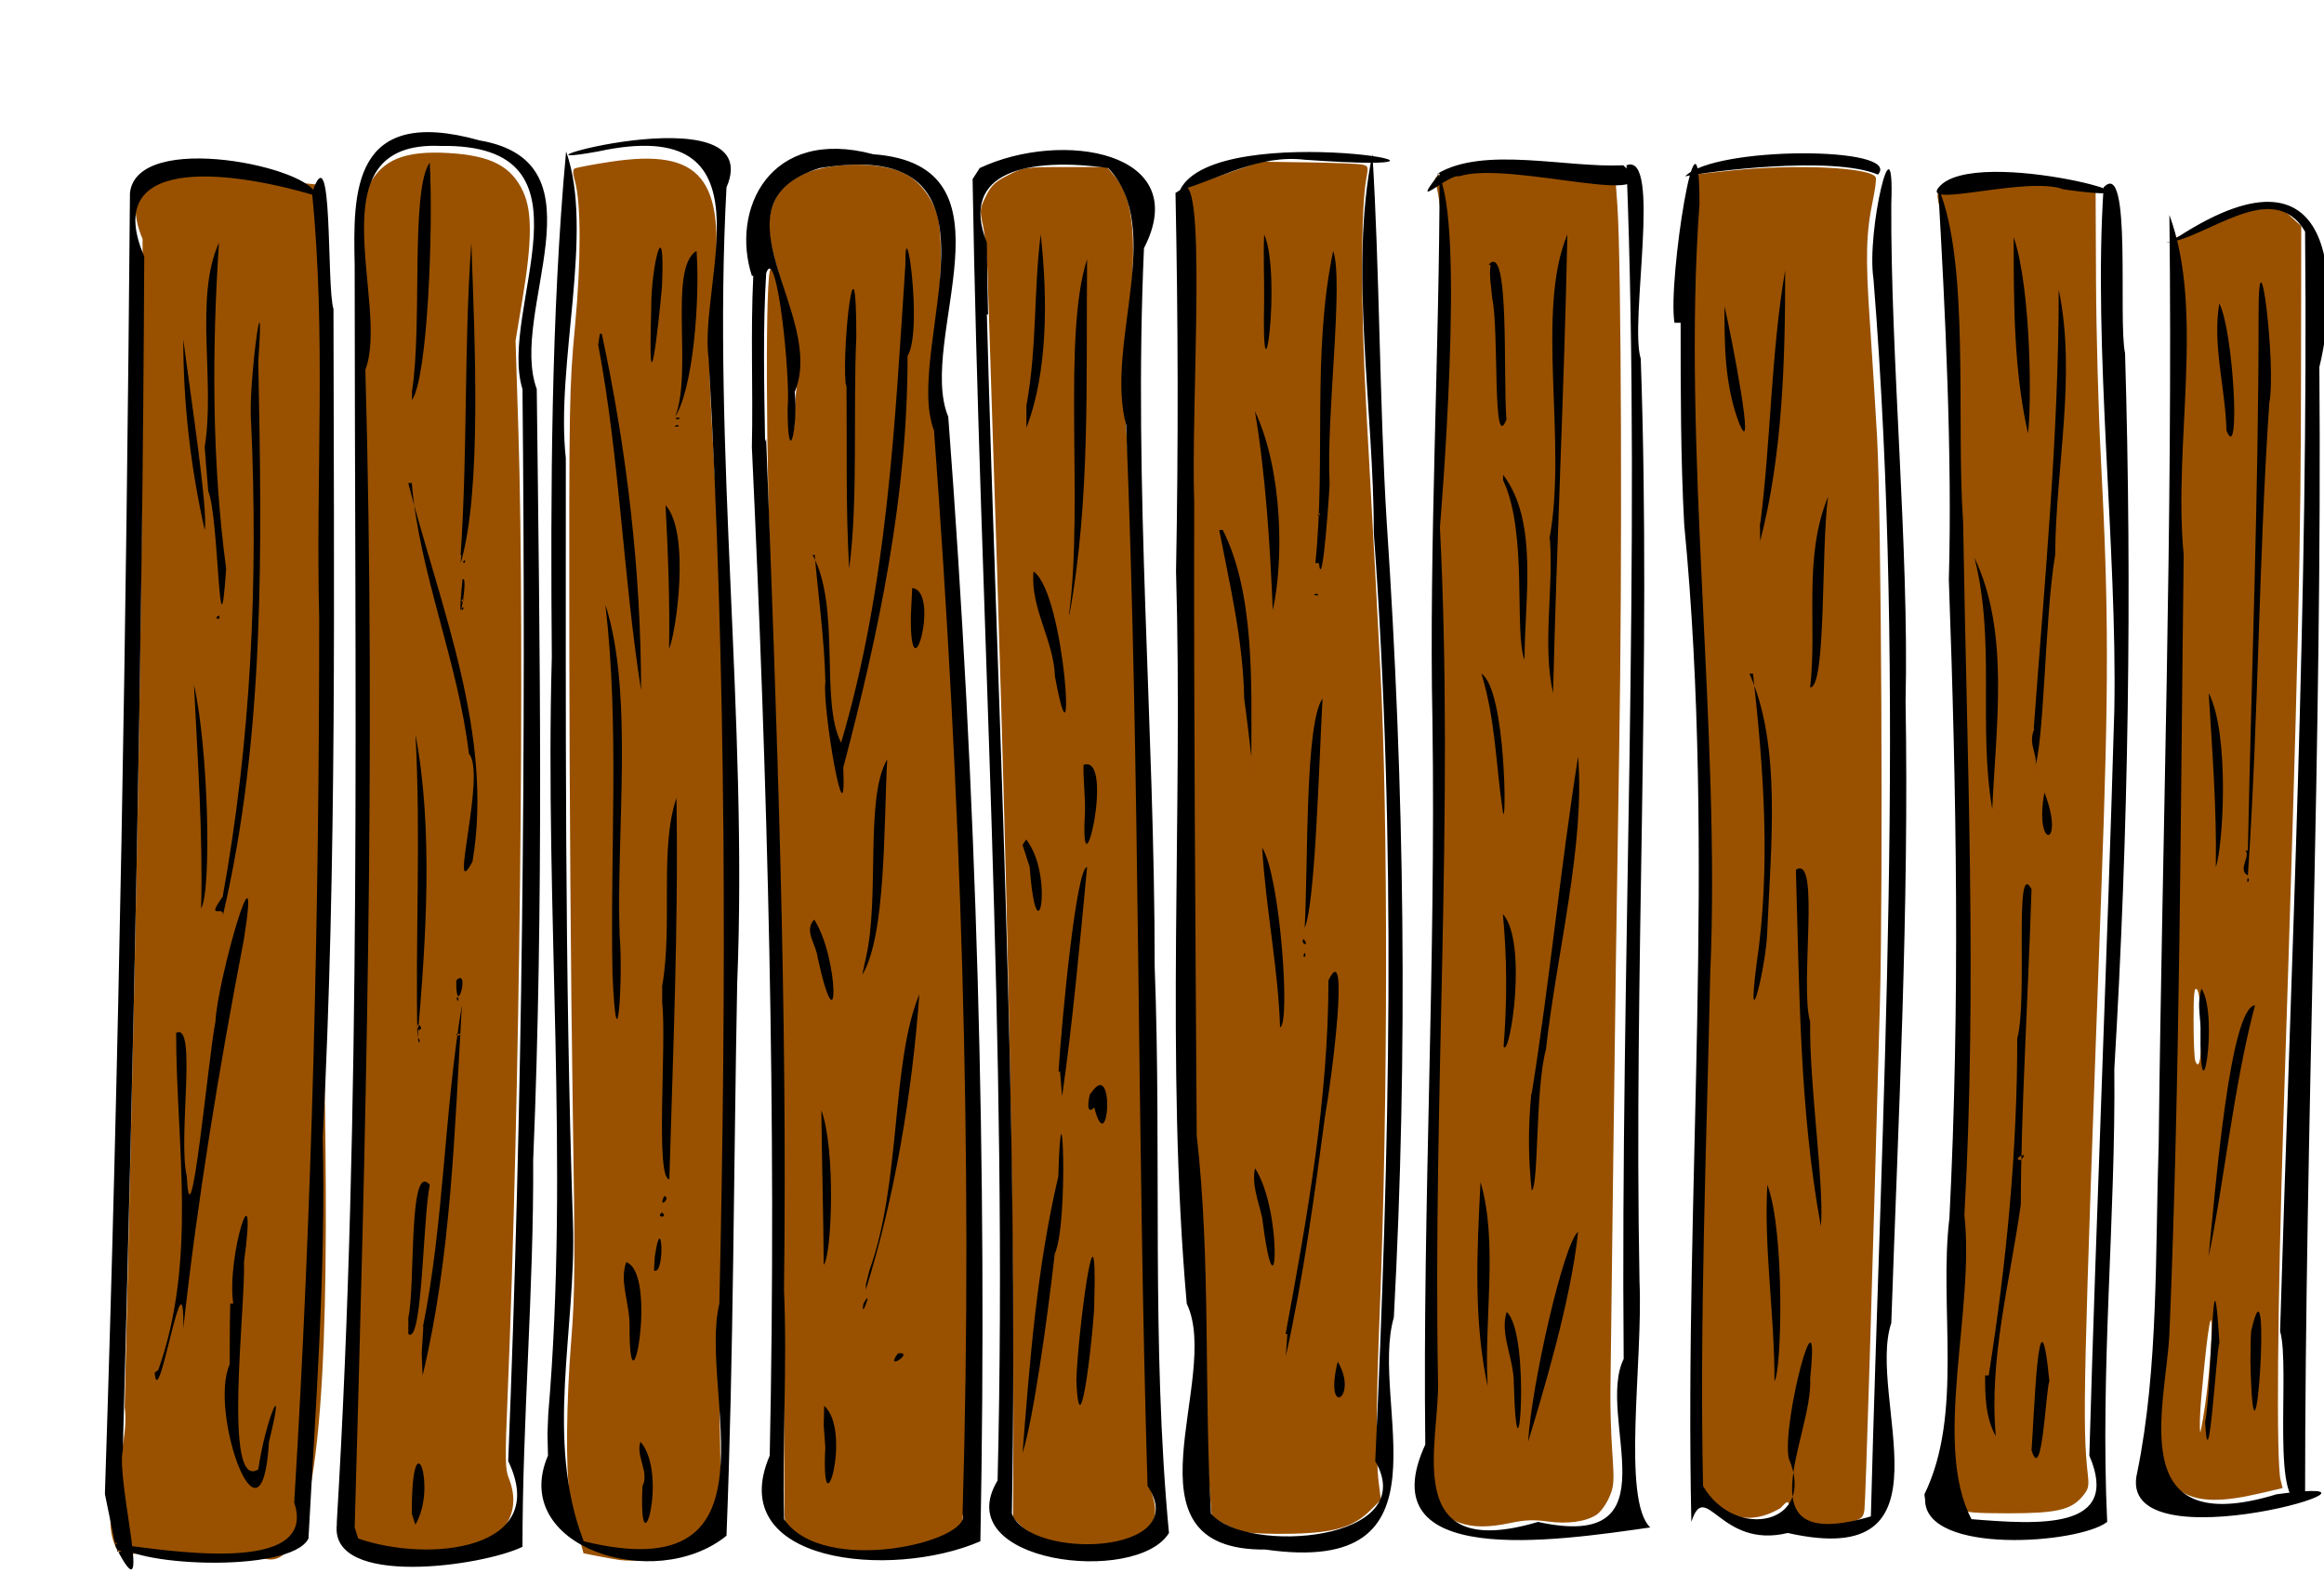 <?xml version="1.0" encoding="UTF-8" standalone="no"?>
<!-- Created with Inkscape (http://www.inkscape.org/) -->

<svg
   xmlns:dc="http://purl.org/dc/elements/1.1/"
   xmlns:cc="http://creativecommons.org/ns#"
   xmlns:rdf="http://www.w3.org/1999/02/22-rdf-syntax-ns#"
   xmlns:svg="http://www.w3.org/2000/svg"
   xmlns="http://www.w3.org/2000/svg"
   xmlns:sodipodi="http://sodipodi.sourceforge.net/DTD/sodipodi-0.dtd"
   xmlns:inkscape="http://www.inkscape.org/namespaces/inkscape"
   version="1.1"
   id="svg937"
   xml:space="preserve"
   width="684.657"
   height="463.249"
   viewBox="0 0 684.657 463.249"
   sodipodi:docname="fence.svg"
   inkscape:version="0.92.4 (5da689c313, 2019-01-14)"><defs
     id="defs941" /><sodipodi:namedview
     pagecolor="#ffffff"
     bordercolor="#666666"
     borderopacity="1"
     objecttolerance="10"
     gridtolerance="10"
     guidetolerance="10"
     inkscape:pageopacity="0"
     inkscape:pageshadow="2"
     inkscape:window-width="1212"
     inkscape:window-height="740"
     id="namedview939"
     showgrid="false"
     fit-margin-top="0"
     fit-margin-left="0"
     fit-margin-right="0"
     fit-margin-bottom="0"
     inkscape:zoom="0.89393939"
     inkscape:cx="310.14076"
     inkscape:cy="227.83426"
     inkscape:window-x="0"
     inkscape:window-y="0"
     inkscape:window-maximized="0"
     inkscape:current-layer="g945" /><g
     id="g945"
     inkscape:groupmode="layer"
     inkscape:label="Fences_Shovel"
     transform="matrix(1.333,0,0,-1.333,-56.952,721.393)"><path
       id="path1543"
       style="fill:#995100;fill-opacity:1;stroke:none;stroke-width:0;stroke-miterlimit:4;stroke-dasharray:none;stroke-opacity:1"
       d="m 69.358,197.741 c -6.083,7.364 2.366,22.581 0.916,32.426 1.947,86.054 4.285,172.123 3.958,258.21 -4.393,10.242 1.146,16.789 9.882,14.99 l 28.638,-2.966 c 1.793,-31.806 1.743,-73.783 2.119,-105.627 -6.048,-31.718 10.8,-213.336 -15.404,-197.222 0,0 -26.749,0.409 -30.109,0.189 z m 110.22,-1.295 c -0.979,0.146 -3.156,0.537 -4.837,0.868 l -3.058,0.602 -1.219,4.567 c -0.671,2.512 -1.495,6.303 -1.832,8.424 -0.901,5.671 -0.755,20.482 0.337,34.056 0.852,10.59 0.885,16.658 0.297,54.338 -0.364,23.33 -0.688,67.912 -0.72,99.073 -0.055,54.04 0.002,57.299 1.249,70.597 1.372,14.636 1.361,27.5 -0.028,32.266 -0.468,1.604 -0.482,2.424 -0.049,2.692 0.343,0.212 3.883,0.883 7.866,1.49 20.141,3.073 25.623,-3.629 22.814,-27.893 -1.222,-10.556 -1.232,-14.58 -0.086,-34.659 1.885,-33.047 2.206,-45.947 2.492,-100.259 0.195,-36.977 0.056,-62.292 -0.417,-75.936 -0.816,-23.566 -0.853,-26.702 -0.515,-43.604 0.224,-11.186 0.13,-12.822 -0.914,-16.018 -1.453,-4.445 -5.334,-8.57 -9.12,-9.695 -2.817,-0.837 -9.452,-1.329 -12.26,-0.909 z m 47.323,2.034 c -3.435,0.678 -7.25,2.462 -9.207,4.306 -1.384,1.305 -1.63,2.013 -1.622,4.68 0.005,1.729 -0.107,31.574 -0.249,66.324 -0.257,62.904 -0.61,81.193 -2.546,131.998 -1.322,34.671 -1.443,75.936 -0.223,75.936 1.766,0 3.484,-11.282 4.004,-26.285 0.212,-6.129 0.591,-10.523 0.868,-10.085 0.27,0.426 0.496,2.666 0.501,4.978 0.005,2.311 0.314,5.721 0.687,7.578 0.885,4.407 0.152,8.823 -3.263,19.662 -3.112,9.876 -3.687,13.433 -2.744,16.975 0.989,3.718 3.054,6.128 6.831,7.976 5.935,2.903 17.37,3.043 22.791,0.277 2.987,-1.524 5.703,-4.876 6.967,-8.599 1.304,-3.841 1.286,-13.409 -0.043,-23.156 -1.627,-11.925 -1.835,-17.933 -0.793,-22.886 0.51,-2.422 1.079,-6.807 1.265,-9.743 0.186,-2.937 0.871,-13.749 1.523,-24.027 1.592,-25.127 3.393,-63.363 4.178,-88.691 0.735,-23.73 0.884,-89.632 0.245,-108.615 -0.423,-12.579 -0.449,-12.767 -1.877,-13.891 -4.914,-3.865 -19.143,-6.324 -27.293,-4.715 z m -98.046,-0.661 c -5.944,1.104 -7.688,1.81 -8.052,3.258 -0.193,0.77 0.07,17.379 0.584,36.909 1.99,75.515 2.242,99.499 1.801,171.473 -0.239,39.094 -0.458,74.818 -0.485,79.386 -0.048,7.95 0.02,8.439 1.576,11.417 2.949,5.644 7.931,7.662 17.53,7.103 9.422,-0.549 13.953,-2.9 16.559,-8.592 1.985,-4.337 1.945,-10.877 -0.144,-23.489 l -1.559,-9.409 0.628,-19.957 c 1.453,-46.179 0.307,-148.258 -2.398,-213.523 -0.575,-13.878 -0.542,-15.851 0.301,-17.958 2.827,-7.066 -0.614,-13.228 -8.79,-15.74 -3.525,-1.083 -13.705,-1.592 -17.552,-0.877 z m 396.83,13.258 c -1.985,1.03 -2.996,2.104 -4.2,4.463 -2.251,4.41 -2.585,9.011 -1.412,19.488 1.618,14.456 2.696,59.145 4.041,167.498 0.818,65.872 0.783,75.389 -0.297,81.419 -0.802,4.479 -0.792,4.602 0.402,4.969 0.673,0.207 4.027,1.581 7.453,3.053 5.033,2.163 7.098,2.732 10.757,2.964 4.48,0.284 4.551,0.266 6.707,-1.713 l 2.179,-2 -0.039,-30.849 c -0.052,-41.052 -0.544,-62.122 -3.865,-165.517 -1.36,-42.343 -1.643,-76.777 -0.662,-80.719 l 0.452,-1.817 -5.651,-1.298 c -7.525,-1.729 -12.456,-1.71 -15.865,0.059 z m 3.545,21.285 c -0.337,-3.698 -0.428,-7.169 -0.203,-7.712 3.148,14.601 3.393,43.214 0.203,7.712 z m -0.03,82.37 c -0.129,4.616 -0.454,7.312 -0.939,7.796 -0.593,0.592 -0.742,-0.817 -0.742,-7.042 0,-4.28 0.173,-8.234 0.385,-8.786 0.907,-2.363 1.486,1.226 1.295,8.032 z M 365.266,204.674 c -4.5,1.585 -6.798,5.937 -6.891,13.054 -0.056,4.306 1.03,80.365 1.775,124.286 0.331,19.529 0.323,42.009 -0.023,58.435 -0.375,17.83 -0.361,29.356 0.044,34.705 2.372,31.391 2.261,57.918 -0.275,65.946 -0.871,2.755 10.3,3.252 26.134,1.161 5.221,-0.689 10.455,-1.254 11.633,-1.254 l 2.141,-0.001 0.371,-5.191 c 0.886,-12.388 1.107,-79.765 0.396,-120.875 -0.412,-23.819 -0.993,-63.997 -1.291,-89.284 -0.298,-25.287 -0.586,-48.647 -0.64,-51.909 -0.054,-3.263 0.128,-9.278 0.405,-13.367 0.463,-6.839 0.406,-7.655 -0.713,-10.184 -0.669,-1.512 -1.916,-3.208 -2.772,-3.769 -2.351,-1.541 -6.461,-2.098 -10.867,-1.474 -2.934,0.415 -4.936,0.339 -8,-0.306 -5.059,-1.064 -8.347,-1.056 -11.426,0.028 z m 76.233,0.113 c -1.143,0.592 -2.437,1.894 -2.879,2.897 -0.804,2.255 -0.91,1.714 -2.428,0.196 -8.165,-4.745 -13.517,-0.727 -18.599,4.356 l 0.398,28.552 c 0.219,15.704 0.715,39.498 1.103,52.876 1.156,39.915 0.886,72.936 -0.901,110.345 -2.246,47.014 -2.475,58.48 -1.599,79.946 l 0.763,18.686 7.473,0.803 c 14.579,1.566 31.577,0.782 32.452,-1.498 0.148,-0.385 -0.123,-2.56 -0.601,-4.834 -1.555,-7.392 -1.694,-12.65 -0.711,-26.955 0.527,-7.668 1.247,-19.147 1.6,-25.51 0.953,-17.163 1.356,-98.592 0.621,-125.472 -1.67,-61.065 -3.163,-109.935 -3.412,-111.658 -0.231,-1.604 -0.624,-2.005 -2.476,-2.531 -4.474,-1.268 -8.591,-1.344 -10.804,-0.198 z m -123.554,-2.168 c -2.72,0.68 -6.493,2.557 -7.444,3.703 -2.132,24.975 -0.961,51.852 -3.138,77.291 -0.376,4.341 -0.799,47.494 -1.075,109.751 -0.304,68.385 -0.662,103.208 -1.074,104.429 l -0.618,1.832 8.385,2.914 8.385,2.914 10.382,-0.156 c 5.71,-0.086 11.072,-0.297 11.915,-0.471 1.48,-0.304 1.516,-0.411 1.025,-3.107 -1.244,-6.832 -1.233,-28.774 0.025,-51.439 0.688,-12.399 1.527,-27.749 1.864,-34.112 0.337,-6.363 0.888,-16.774 1.226,-23.137 1.716,-32.357 1.664,-96.351 -0.114,-140.897 -0.84,-21.046 -0.919,-33.379 -0.248,-38.708 l 0.467,-3.706 -2.296,-2.283 c -3.77,-3.749 -7.958,-5 -17.424,-5.204 -4.405,-0.095 -9.014,0.079 -10.243,0.386 z m -42.26,-2.189 c -3.678,0.955 -6.144,2.233 -7.798,4.041 l -1.272,1.391 c 0.653,92.048 -2.945,190.567 -5.649,275.565 -0.109,3.426 -0.554,7.87 -0.989,9.874 -0.756,3.481 -0.727,3.775 0.637,6.526 1.189,2.399 2.016,3.178 4.944,4.66 3.455,1.749 3.676,1.78 12.671,1.78 h 9.154 l 1.736,-2.076 c 4.259,-5.094 5.051,-14.387 2.823,-33.131 -0.708,-5.954 -1.117,-12.137 -0.948,-14.329 2.211,-28.789 2.56,-43.325 4.616,-192.213 0.558,-40.415 0.816,-48.788 1.569,-51.02 1.777,-5.261 0.875,-7.578 -3.847,-9.889 -2.656,-1.3 -4.188,-1.601 -8.943,-1.759 -3.422,-0.114 -6.934,0.12 -8.704,0.579 z m 200.885,7.128 c -0.368,0.443 -1.201,2.888 -1.852,5.434 -1.568,6.131 -1.564,17.252 0.013,33.805 0.658,6.91 1.163,16.553 1.133,21.654 -0.029,5.057 0.243,20.808 0.606,35.002 0.622,24.346 0.136,83.357 -0.879,106.785 -0.191,4.405 -0.585,21.891 -0.877,38.858 -0.537,31.274 -1.067,38.788 -3.251,46.143 -0.566,1.906 -0.683,3.158 -0.317,3.384 1.067,0.66 19.36,2.53 21.717,2.221 1.278,-0.168 4.727,-0.646 7.663,-1.063 l 5.339,-0.758 0.097,-20.217 c 0.053,-11.12 0.528,-28.493 1.056,-38.608 1.768,-33.922 1.786,-50.102 0.106,-96.107 -4.003,-109.594 -4.194,-117.86 -2.977,-128.779 0.295,-2.643 0.148,-3.233 -1.206,-4.841 -2.51,-2.983 -5.75,-3.718 -16.389,-3.718 -7.122,0 -9.471,0.19 -9.982,0.806 z" /><g
       id="g947"
       transform="matrix(0,-610.6,789.1,0,-25.613,986.417)"
       style="fill:none;fill-opacity:1"><path
         style="fill:#000000;stroke-width:0.001"
         d="m 1.269,0.116 c -0.157,0.004 -0.314,0.006 -0.47,0.007 -0.023,0.002 -0.009,0.052 0.001,0.052 -0.01,-0.026 -0.014,-0.06 0.022,-0.048 0.144,-5.0044e-4 0.288,-0.003 0.432,-0.006 0.011,-0.002 0.063,0.009 0.035,-0.002 l -0.019,-0.003 z m 0.019,0.003 c 0.002,0.013 0.012,0.057 -0.015,0.05 -0.106,0.005 -0.213,0.007 -0.32,0.007 -0.051,-0.001 -0.103,0.002 -0.154,-0.002 -0.023,0.006 0.034,0.004 0.042,0.006 0.1,9.255e-5 0.2,9.8311e-4 0.3,-0.003 0.048,8.8091e-4 0.097,-0.002 0.145,-0.004 0.013,-0.005 0.01,-0.052 0.001,-0.054 z m 0.003,9.3412e-4 c -7.603e-4,0.002 -0.001,-0.002 0,0 z m -0.066,0.011 c -0.04,0.011 -0.082,0.005 -0.122,0.005 -0.004,0.006 0.038,4.0735e-4 0.052,0.003 0.028,0.001 -0.043,0.006 -0.056,0.008 -0.015,5.2286e-4 -0.071,0.013 -0.03,0.008 0.047,-0.007 0.094,-0.013 0.141,-0.017 -0.031,3.7843e-4 0.032,-0.007 0.016,-0.008 z m -0.373,0.007 c 0.02,0.002 0.062,0.007 0.069,0.006 -0.023,-0.004 -0.046,-0.006 -0.069,-0.006 z m 0.125,0.003 c 0.023,0.004 0.074,0.005 0.081,0.002 -0.027,5.2864e-4 -0.054,-0.001 -0.081,-0.002 z m -0.086,0.003 c -0.024,0.003 -0.054,-0.003 -0.074,0.004 0.039,-0.002 0.079,-0.002 0.118,0.002 0.038,-0.002 -0.019,-0.002 -0.028,-0.005 l -0.01,-6.4954e-4 z m 0.061,0.004 c 0.002,8.9261e-4 0.001,-0.002 0,0 z m 0.102,0.001 c -0.057,0.008 -0.114,0.01 -0.172,0.008 -0.013,-9.349e-4 -0.059,0.004 -0.022,0.002 0.067,0.001 0.135,0.002 0.201,-0.01 -0.005,0.001 0.002,-0.005 -0.007,-1.303e-4 z m 0.147,0.003 c -0.017,-0.002 -0.053,0.007 -0.015,0.003 0.016,4.8414e-4 0.083,-0.006 0.075,0.004 -0.018,0.002 -0.036,0.008 -0.01,0.003 0.044,-0.002 -0.011,-0.017 -0.028,-0.011 -0.007,1.761e-5 -0.015,0 -0.022,1.548e-4 z m 0.079,0.029 c -0.151,0.007 -0.303,0.005 -0.455,0.005 -0.026,-4.2319e-4 -0.058,-9.0677e-4 -0.045,0.035 0.008,0.036 0.062,0.008 0.09,0.016 0.093,8.4551e-4 0.186,0.002 0.279,-0.001 0.047,1.8006e-4 0.094,-0.003 0.14,-0.003 0.007,-0.011 0.015,-0.054 -0.008,-0.052 z m 0.006,0.006 c 0.009,0.02 0.004,0.054 -0.028,0.042 -0.129,0.004 -0.259,0.005 -0.388,0.004 -0.029,-0.007 -0.089,0.023 -0.088,-0.023 -0.002,-0.036 0.057,-0.014 0.081,-0.021 0.14,0.003 0.279,4.767e-5 0.419,-0.003 z m -0.382,0.014 c 0.045,0.009 0.091,0.024 0.137,0.018 0.017,-0.007 -0.032,0.004 -0.039,-0.001 -0.033,-0.003 -0.066,-0.014 -0.098,-0.016 z m 0.302,3.331e-5 c -0.011,0.002 -0.057,-4.484e-5 -0.048,0.006 0.013,-0.002 0.058,-0.002 0.054,-0.006 z m -0.335,0.001 c -0.024,0.003 -0.073,-4.8962e-4 -0.083,0.005 0.024,0.001 0.078,-5.7428e-4 0.086,-0.005 l -0.002,3.513e-5 z m 0.124,9.937e-4 c 0.034,0.005 0.074,0.003 0.11,5.6569e-4 -0.036,-6.4925e-4 -0.073,0.001 -0.11,-5.6569e-4 z m 0.107,0.001 c -8.567e-4,0.002 -0.004,-0.002 0,0 z m 0.171,-0.002 c -0.03,4.6848e-4 -0.005,0.007 0.008,9.6183e-4 l -0.004,-0.001 z m -0.168,0.002 c 0.003,7.2341e-4 3.681e-4,-9.0847e-4 0,0 z m 0.105,0.001 c -0.038,0.006 -0.078,0.006 -0.117,0.011 0.045,-0.002 0.091,-0.003 0.134,-0.011 l -0.008,-2.5542e-4 -0.01,4.8325e-4 z m -0.106,0.01 c -0.001,0.002 -7.603e-4,-0.002 0,0 z m -0.02,-5.7026e-4 c -0.005,0.004 0.015,-1.7873e-4 0,0 z m 0.006,4.2569e-4 c 0.003,7.2343e-4 3.681e-4,-9.085e-4 0,0 z m -0.16,7.9411e-4 c -0.038,0.002 -0.075,8.9056e-4 -0.113,0.003 0.035,9.2821e-4 0.09,0.003 0.116,-0.003 l -0.003,1.9334e-4 z m 0.003,9.9471e-4 c -0.002,0.001 -5.0451e-4,-0.001 0,0 z m 0.006,-4.7988e-4 c -0.003,0.002 0.026,-0.002 0,0 z m 0.008,2.372e-5 c -0.002,0.001 -5.0451e-4,-0.001 0,0 z m 0.003,0 c -0.002,0.001 -5.0451e-4,-0.001 0,0 z m 0.291,0.024 c -0.091,0.006 -0.182,-0.001 -0.274,0.001 -0.059,-3.5888e-4 -0.124,-2.2617e-4 -0.183,0.004 0.029,0.008 0.077,-0.003 0.111,-7.554e-5 0.092,2.132e-5 0.185,-3.7005e-4 0.277,0.002 0.038,0.001 0.078,-0.008 0.115,0.003 0.018,0.057 -0.054,0.032 -0.086,0.038 -0.114,0.002 -0.228,0.002 -0.342,-0.003 -0.028,-0.003 -0.089,0.019 -0.075,-0.031 0.008,-0.034 -0.023,0.048 0.013,0.036 0.096,-0.004 0.192,0.006 0.288,0.003 0.067,-0.001 0.134,-0.001 0.2,-0.003 0.021,-0.02 0.004,-0.061 -0.029,-0.05 l -0.008,-1.4094e-4 z m -0.391,0.015 c 0.042,0.007 0.086,0.011 0.129,0.011 -0.041,-0.005 -0.084,-0.006 -0.125,-0.012 l -0.004,4.4298e-4 z m 0.098,0.001 c 0.032,0.008 0.082,0.003 0.12,0.004 0.014,9.8862e-4 0.051,-7.0823e-4 0.014,-0.002 -0.045,-7.064e-4 -0.09,0.002 -0.134,-0.002 z M 1.186,0.262 c 0.004,0.009 0.06,8.2371e-4 0.023,9.2303e-4 C 1.201,0.263 1.193,0.26 1.186,0.262 Z m 0.065,0.004 c 0.012,0.008 0.049,-6.7065e-4 0.016,5.5194e-4 -0.005,0.002 -0.011,-0.002 -0.016,-5.5194e-4 z m -0.41,0.003 c -0.015,-1.6018e-4 -0.037,0.004 -0.008,0.003 0.014,-9.6398e-4 0.049,-0.004 0.008,-0.003 z m 0.343,0.001 c -0.018,0.002 0.007,0.003 0.005,-2.4158e-4 z m -0.272,0.003 c 0.01,0.007 0.046,0.003 0.052,0.001 -0.017,2.303e-4 -0.035,-2.914e-4 -0.052,-0.001 z M 1.168,0.272 c 0.002,0.002 0.002,-0.002 0,0 z m -0.082,6.706e-5 c -0.022,0.003 -0.05,-8.2886e-4 -0.068,0.004 0.046,5.6046e-4 0.092,-9.7653e-4 0.138,-0.002 -1.877e-4,-0.004 -0.049,-7.2201e-4 -0.064,-0.002 z m 0.076,6.1725e-4 c 9.338e-4,0.002 0.005,-0.002 0,0 z m -0.282,0.003 c -0.016,0.005 -0.054,-0.002 -0.06,0.006 0.018,0.001 0.05,-0.001 0.06,-0.006 z m 0.001,7.2487e-4 c -0.001,0.002 -7.6033e-4,-0.002 0,0 z m 0.002,-2.2811e-4 c 5.8039e-4,0.002 0.001,-0.002 0,0 z m -0.054,0.021 c -0.024,-0.006 -0.054,0.005 -0.044,0.034 0.004,0.042 0.067,0.012 0.095,0.021 0.136,0.008 0.272,0.011 0.407,0.009 0.014,-0.025 0.008,-0.072 -0.031,-0.059 -0.122,0.002 -0.244,-6.3366e-4 -0.365,-0.005 -0.021,3.5848e-4 -0.041,-3.9339e-4 -0.062,3.934e-4 z m 0.059,0.004 c 0.103,0.003 0.205,0.006 0.308,0.005 0.028,9.3136e-4 0.055,-5.3567e-4 0.083,1.574e-5 0.021,0.011 0.008,0.053 -0.002,0.05 -0.131,0.003 -0.262,-5.3248e-4 -0.392,-0.008 -0.03,-0.009 -0.107,0.025 -0.095,-0.032 0.013,-0.032 0.053,0.002 0.081,-0.007 0.013,0.001 0.029,-0.002 0.006,-0.002 -0.011,8.6386e-4 -0.06,-0.003 -0.049,-0.006 0.02,-9.6861e-4 0.041,-5.5636e-4 0.061,-3.1664e-4 z m 0.042,0.013 c 0.019,0.008 0.053,0.002 0.068,0.008 -0.057,0.013 -0.115,0.015 -0.173,0.018 -0.022,-1.5193e-4 0.024,0.005 0.033,5.9652e-4 0.05,1.0617e-4 0.1,-0.008 0.149,-0.018 0.03,0.001 -0.022,-0.006 -0.031,-0.005 -0.016,-3.077e-4 -0.031,-0.002 -0.046,-0.003 z m 0.132,4.6405e-4 c 0.014,0.007 0.049,0.007 0.014,0.001 -0.005,-3.9107e-4 -0.01,-0.004 -0.014,-0.001 z m 0.069,0.002 c 0.014,0.004 0.052,0.003 0.056,6.6115e-4 -0.019,-8.686e-5 -0.038,-5.4276e-4 -0.056,-6.6115e-4 z m 0.107,7.911e-4 c 0.009,0.008 0.048,-0.001 0.015,3.1617e-4 l -0.008,-4.5092e-4 z m -0.37,0.006 c -0.015,-0.001 -0.058,0.003 -0.017,0.003 0.027,-9.5661e-4 0.059,5.5238e-4 0.084,-0.002 -0.022,-0.001 -0.044,-5.8051e-4 -0.066,-7.54e-4 z m 0.333,0.005 c -0.007,0.003 0.007,-0.001 0,0 z m -0.125,6.505e-4 c -0.022,0.004 -0.058,-3.3274e-4 -0.072,0.006 0.024,-0.001 0.064,-3.2014e-4 0.078,-0.007 z m 0.113,0.001 c -0.032,0.009 -0.075,0.006 -0.1,0.014 0.036,-0.002 0.074,-0.007 0.107,-0.015 l -0.002,4.475e-5 -1.75e-5,4.1e-7 z m 0.03,0.008 c -8.626e-4,0.005 0.007,-0.004 0,0 z m -0.277,0.004 c 0.001,0.008 0.041,-6.806e-4 0.01,-3.7589e-4 z M 0.79,0.361 c -0.014,0.023 -0.006,0.06 0.029,0.046 0.087,-0.003 0.173,0.003 0.26,0.003 0.068,0.002 0.137,-0.001 0.205,0.004 0.019,-0.009 0.011,-0.062 -0.019,-0.048 -0.157,0.003 -0.314,-0.005 -0.471,-0.007 z m 0.053,0.002 c 0.145,0.003 0.289,0.009 0.434,0.007 0.017,0.005 0.015,0.051 -0.01,0.038 -0.128,-0.003 -0.256,-0.002 -0.384,-0.006 -0.029,-0.006 -0.071,0.011 -0.093,-0.005 -0.004,-0.022 9.9842e-4,-0.042 0.027,-0.034 0.009,7.289e-5 0.017,1.7717e-4 0.026,3.422e-4 z m 0.412,0.01 c -0.033,0.002 -0.067,0.004 -0.1,0.01 -0.043,0.001 0.017,0.003 0.028,-0.001 0.023,-0.002 0.06,-0.006 0.072,-0.009 z M 1.033,0.374 c 0.013,0.008 0.045,0.003 0.01,0.001 l -0.008,-0.002 z m -0.157,6.939e-5 c -0.021,0.003 -0.041,0.002 -0.062,0.004 0.023,0.002 0.05,0.002 0.07,-0.004 z m 0.06,0.002 c 0.008,0.009 0.08,0.012 0.038,0.006 -0.013,-3.1468e-4 -0.025,-0.007 -0.038,-0.006 z m 0.181,0.007 c -0.02,0.001 -0.074,0.005 -0.074,0.008 0.027,-0.002 0.056,-0.004 0.083,-0.007 l -0.009,-5.7952e-4 z m -0.166,0.003 c -0.04,0.004 -0.1,-0.002 -0.128,0.005 0.043,-3.3124e-4 0.087,0.001 0.129,-0.005 z m 0.278,0.002 c -0.016,2.3496e-4 -0.073,0.006 -0.028,0.005 0.004,2.2752e-4 0.057,-0.004 0.028,-0.005 z m -0.223,0.002 c -0.004,0.009 0.051,-0.001 0.018,3.7409e-4 -0.006,2.1618e-4 -0.012,-4.759e-4 -0.018,-3.7409e-4 z m 0.119,0.002 c -0.014,0.007 0.025,0.005 0.005,0.001 0.004,-0.003 -0.007,-0.001 -0.005,-0.001 z m -0.327,0.025 c -0.013,0.008 0.077,0.003 0.113,0.004 0.076,-1.494e-4 0.152,3.4351e-4 0.229,7.0082e-4 0.046,0.004 0.092,0.002 0.137,0.004 0.015,0.01 0.01,0.059 -0.019,0.046 -0.112,0.004 -0.224,0.006 -0.336,-4.1151e-4 -0.043,1.0159e-4 -0.096,-0.007 -0.137,-3.8019e-4 0.041,0.002 0.091,0.002 0.133,0.004 0.096,0.005 0.192,0.006 0.288,0.002 0.031,-0.007 0.094,0.018 0.084,-0.036 4.524e-4,-0.042 -0.062,-0.012 -0.089,-0.022 -0.088,-0.006 -0.177,-0.001 -0.265,-0.003 -0.046,6.6899e-4 -0.091,5.7788e-4 -0.137,-1.5082e-4 z m 0,0 c -0.027,0.01 -0.005,0.101 -0.011,0.035 -0.002,-0.013 0.007,-0.024 0.011,-0.035 z m 0.123,0.012 c 0.023,0.009 0.056,0.008 0.082,0.008 0.023,0.002 -0.011,-8.8696e-4 -0.021,-0.002 -0.021,-3.0623e-4 -0.041,-0.004 -0.061,-0.007 z m -0.043,0.009 c 0.022,0.008 0.055,0.008 0.072,0.005 -0.024,-7.7125e-4 -0.049,-0.002 -0.072,-0.005 z m 0.274,3.878e-5 c 0.016,0.008 0.059,0.006 0.018,0.002 -0.006,-0.001 -0.012,-0.003 -0.018,-0.002 z m -0.116,0.002 c 0.01,0.005 0.064,0.008 0.065,0.005 -0.021,-4.7794e-4 -0.043,-0.004 -0.065,-0.005 z m -0.222,5.5823e-4 c 0.015,0.005 0.069,-8.0161e-4 0.024,-1.249e-5 -0.008,6.865e-5 -0.016,-2.6559e-4 -0.024,1.249e-5 z m 0.398,0.006 c -0.042,0.006 -0.085,0.012 -0.128,0.012 -0.016,0.006 0.035,0.001 0.049,-9.4161e-4 0.029,-0.003 0.058,-0.006 0.087,-0.011 l -0.008,4.3508e-4 z m -0.143,0.005 c 0.003,0.002 0.002,-0.001 0,0 z m -0.004,3.4594e-4 c -0.025,0.001 -0.074,8.307e-5 -0.083,0.005 0.023,-0.001 0.074,-0.002 0.083,-0.005 z m 0.009,-1.825e-5 c 0.002,8.1245e-4 0.002,-0.001 0,0 z m -0.141,0.003 c -0.037,0.003 -0.076,-0.001 -0.113,0.005 0.011,0.003 0.06,-0.002 0.084,-0.001 6.003e-4,7.12e-5 0.041,-0.002 0.029,-0.003 z m -0.017,0.001 c -0.002,0.001 -5.045e-4,-0.001 0,0 z m 0.028,-7.317e-4 c 0.001,0.002 7.6032e-4,-0.002 0,0 z m 0.278,0.006 c 0.013,0.006 0.021,-0.004 0,0 z m -0.43,0.028 c 0.016,0.008 0.128,6.22e-4 0.128,6.22e-4 0.103,0.004 0.206,-0.002 0.309,-5.3211e-4 0.022,5.6167e-4 0.066,-0.011 0.051,0.028 0.011,0.039 -0.038,0.016 -0.059,0.024 -0.139,-9.5742e-4 -0.293,0.005 -0.432,7.8041e-4 -0.005,0.01 0.057,7.5728e-4 0.07,0.004 0.111,0.003 0.222,-0.002 0.334,-3.4593e-4 0.029,0.001 0.079,-0.005 0.089,0.003 0.005,-0.027 0.015,-0.079 -0.03,-0.063 -0.087,-7.7346e-4 -0.174,0.003 -0.262,0.002 -0.063,-0.001 -0.135,0.002 -0.198,0.002 z m 0,0 c -0.01,0.013 -0.002,0.036 -0.003,0.052 0.017,0.014 -0.002,-0.032 0.004,-0.046 -0.001,-0.003 0.013,-0.014 -1.7e-4,-0.006 z m 0.365,0.012 c 0.022,0.005 0.05,8.962e-4 0.074,0.002 -0.024,-0.004 -0.049,-0.003 -0.074,-0.002 z m -0.184,2.5693e-4 c 0.006,0.007 0.058,0.007 0.05,0.006 -0.017,-0.002 -0.033,-0.002 -0.05,-0.006 z m -0.148,0.002 c -0.009,0.006 0.041,0.004 0.056,0.005 0.013,-0.004 -0.032,-0.002 -0.044,-0.004 -0.004,-2.2877e-4 -0.008,-9.2231e-4 -0.012,-4.34e-4 z m 0.235,0.004 c 0.01,0.007 0.052,0.002 0.048,1.9676e-4 -0.016,0.001 -0.032,0.001 -0.048,-1.9676e-4 z m -0.159,6.186e-5 c 0.017,0.01 0.045,0.006 0.067,0.006 -0.01,-0.003 -0.046,0.001 -0.065,-0.006 z m 0.303,0.001 c 0.008,0.007 0.071,0.003 0.026,0.002 -0.009,7.688e-5 -0.018,-0.004 -0.026,-0.002 z m 0.047,0.006 c -0.021,0.001 -0.072,0.01 -0.076,0.014 0.025,-0.002 0.059,-0.01 0.076,-0.014 z m -0.126,0.001 c -0.04,0.005 -0.081,0.008 -0.122,0.013 0.032,0.002 0.071,-0.006 0.106,-0.009 0.014,-0.003 0.05,-0.002 0.051,-0.004 -0.012,-0.001 -0.023,-9.7224e-4 -0.035,-1.076e-4 z m -0.201,0.005 c -0.035,0.005 -0.082,-0.004 -0.11,0.005 0.055,-8.5055e-4 0.111,-0.003 0.166,-0.004 -0.017,-0.003 -0.037,6.373e-5 -0.055,-8.51e-4 z m -0.078,0.035 c -0.015,-0.002 -0.088,0.007 -0.043,0.007 0.088,-0.005 0.191,0.006 0.279,0.003 0.062,-0.001 0.124,-0.003 0.185,-0.002 0.02,0.009 0.014,0.032 -0.01,0.024 -0.013,-0.002 -0.066,0.009 -0.029,0.006 0.021,9.3891e-4 0.064,-0.02 0.05,0.017 -0.149,0.003 -0.299,0.01 -0.448,7.2261e-4 -0.017,-0.002 -0.061,0.006 -0.027,0.005 0.055,-2.4659e-4 0.125,0.005 0.18,0.004 0.075,0.001 0.15,-0.002 0.225,-0.004 0.027,-0.007 0.09,0.019 0.076,-0.029 0.006,-0.019 -0.02,-0.023 -0.004,-0.027 -0.12,-0.002 -0.241,0.007 -0.361,-0.002 -0.024,-0.001 -0.048,-0.001 -0.073,-0.001 z m -0.053,0.003 c -0.011,0.008 -0.011,0.061 -6.3376e-4,0.054 -0.007,-0.013 -0.001,-0.048 6.3376e-4,-0.054 z m 0.047,0.011 c 0.011,0.002 0.058,0.009 0.042,0.004 -0.014,-0.004 -0.028,-0.004 -0.042,-0.004 z m 0.133,0.007 c 0.026,0.009 0.062,0.006 0.093,0.005 0.013,-2.3893e-4 0.042,-0.006 0.012,-0.003 -0.035,0.004 -0.07,0.002 -0.105,-0.001 z m -0.054,0.003 c -0.03,0.003 -0.062,0.003 -0.092,0.007 0.033,1.978e-5 0.067,-7.6268e-4 0.098,-0.007 l -0.007,-8.182e-5 z m 0.239,0.002 c 0.017,0.005 0.068,0.004 0.071,0.002 -0.024,4.921e-5 -0.048,-0.003 -0.071,-0.002 z m -0.114,0.008 c -0.006,0.007 0.042,0.001 0.055,0.004 0.023,-2.6742e-4 0.059,0.004 0.074,0.003 -0.042,-0.006 -0.086,-0.006 -0.129,-0.007 z m -0.066,0.004 c -0.023,0.002 -0.047,-0.002 -0.069,0.005 0.019,-0.002 0.069,-4.2897e-4 0.069,-0.005 z m 0.292,0.032 c -0.029,0.011 -0.068,0.004 -0.1,0.007 -0.077,0.003 -0.154,0.002 -0.231,-1.6498e-4 -0.044,0.001 -0.098,-0.001 -0.142,-0.003 0.027,0.009 0.085,0.005 0.121,0.007 0.084,0.001 0.167,0.004 0.251,3.5259e-4 0.034,0.003 0.083,-0.009 0.11,0.002 0.002,0.019 0.004,0.042 -0.023,0.033 -0.09,0.002 -0.18,0.005 -0.27,0.007 -0.058,8.4325e-4 -0.131,-0.006 -0.189,-0.003 -0.011,0.008 0.048,0.004 0.06,0.006 0.086,0.002 0.173,9.7405e-4 0.259,-0.003 0.054,3.9897e-4 0.109,-0.004 0.164,-0.002 0.008,-0.008 0.012,-0.051 -0.008,-0.051 z m -0.473,0.004 c -0.016,0.01 0.008,0.075 7.221e-4,0.035 -0.005,-0.01 0.007,-0.04 -7.221e-4,-0.035 z m 0.134,0.01 c 0.027,0.01 0.061,0.006 0.091,0.005 -0.03,-0.004 -0.061,9.8615e-4 -0.091,-0.005 z m 0.296,0.004 c -0.041,0.005 -0.081,0.008 -0.122,0.008 -0.014,0.003 -0.066,-0.001 -0.054,0.004 0.04,-0.001 0.082,-0.003 0.114,-0.003 0.028,-0.003 0.056,-0.009 0.084,-0.007 -0.007,-0.003 -0.015,-0.003 -0.022,-0.003 z m -0.078,0.009 c -0.004,0.003 7.34e-5,-0.003 0,0 z m -0.334,-0.002 c 0.019,0.005 0.062,0.005 0.071,0.004 -0.023,-0.004 -0.047,-0.004 -0.071,-0.004 z m 0.439,0.005 c -0.011,6.9762e-4 -0.064,0.002 -0.025,0.005 0.003,-0.001 0.038,-0.002 0.025,-0.005 z m -0.261,6.1463e-4 c -0.053,0.003 -0.106,0.007 -0.159,0.007 0.031,0.005 0.064,-8.2729e-4 0.096,-0.001 0.023,-0.003 0.07,-0.003 0.078,-0.006 -0.005,0.002 -0.009,-0.002 -0.015,1.91e-4 z m 0.023,0.003 c 0.02,0.006 0.021,-0.003 0,0 z m 0.246,0.026 c -0.038,0.006 -0.08,0.005 -0.119,0.006 -0.112,0.001 -0.224,0.004 -0.336,0.003 0.035,0.01 0.083,0.001 0.123,0.004 0.094,-9.1257e-4 0.188,-0.001 0.282,-0.004 0.026,-0.001 0.075,-0.013 0.058,0.03 -0.008,0.045 0.028,-0.046 -0.008,-0.039 z m -0.445,0.009 c -0.043,0.049 0.019,0.047 0.045,0.042 0.134,8.6303e-4 0.276,-0.004 0.41,-0.004 0.007,-0.01 -0.048,-0.004 -0.061,-0.007 -0.132,0.003 -0.266,0.008 -0.398,0.007 -0.02,-0.009 0.003,-0.028 0.004,-0.039 z m 0.27,0.009 c 0.01,0.005 0.052,-6.7896e-4 0.014,-2.8442e-4 -0.005,-1.2399e-4 -0.009,-9.8923e-4 -0.014,2.8442e-4 z m 0.157,0.001 c -0.013,0.002 -0.071,0.002 -0.029,0.004 0.005,-0.001 0.052,-0.003 0.029,-0.004 z m -0.264,0.001 c 0.015,0.006 0.056,0.004 0.063,0.002 -0.021,2.852e-4 -0.042,-0.001 -0.063,-0.002 z m 0.204,-2.16e-5 c -0.026,0.002 -0.09,0.006 -0.091,0.013 0.029,-0.006 0.067,-0.009 0.091,-0.013 z m -0.345,0.003 c 0.01,0.004 0.059,0.006 0.046,0.002 -0.015,-2.3828e-4 -0.031,-0.004 -0.046,-0.002 z m 0.198,0.008 c -0.064,0.001 -0.129,0.003 -0.194,0.003 -0.035,-3.068e-5 0.019,0.005 0.032,0.003 0.057,-0.003 0.114,-0.003 0.171,-0.006 -0.002,-0.003 -0.007,8.8597e-4 -0.009,-7.01e-4 z m 0.01,-8.851e-5 c 3.642e-4,0.001 0.003,-4.524e-4 0,0 z m 0.164,0.001 c -0.034,0.006 0.068,8.0141e-4 0.011,-1.9982e-4 l -0.008,8.04e-5 z"
         id="path1494"
         inkscape:connector-curvature="0"
         sodipodi:nodetypes="cccccccccccccccccccccccccccccccccccccccccccccccccccccccccccccccccccccccccccccccccccccccccccccccccccccccccccccccccccccccccccccccccccccccccccccccccccccccccccccccccccccccccccccccccccccccccccccccccccccccccccccccccccccccccccccccccccccccccccccccccccccccccccccccccccccccccccccccccccccccccccccccccccccccccccccccccccccccccccccccccccccccccccccccccccccccccccccccccccccccccccccccccccccccccccccccccccccccccccccccccccccccccccccccccccccccccccccccccccccccccccccccccccccccccccccccccccccccccccccccccccccccccccccccccccccccc" /></g><rect
       style="fill:none;fill-opacity:1;stroke:none;stroke-width:0;stroke-miterlimit:4;stroke-dasharray:none;stroke-opacity:1"
       id="rect1497"
       width="14.238"
       height="15.425"
       x="42.714"
       y="-541.045"
       transform="scale(1,-1)" /></g></svg>